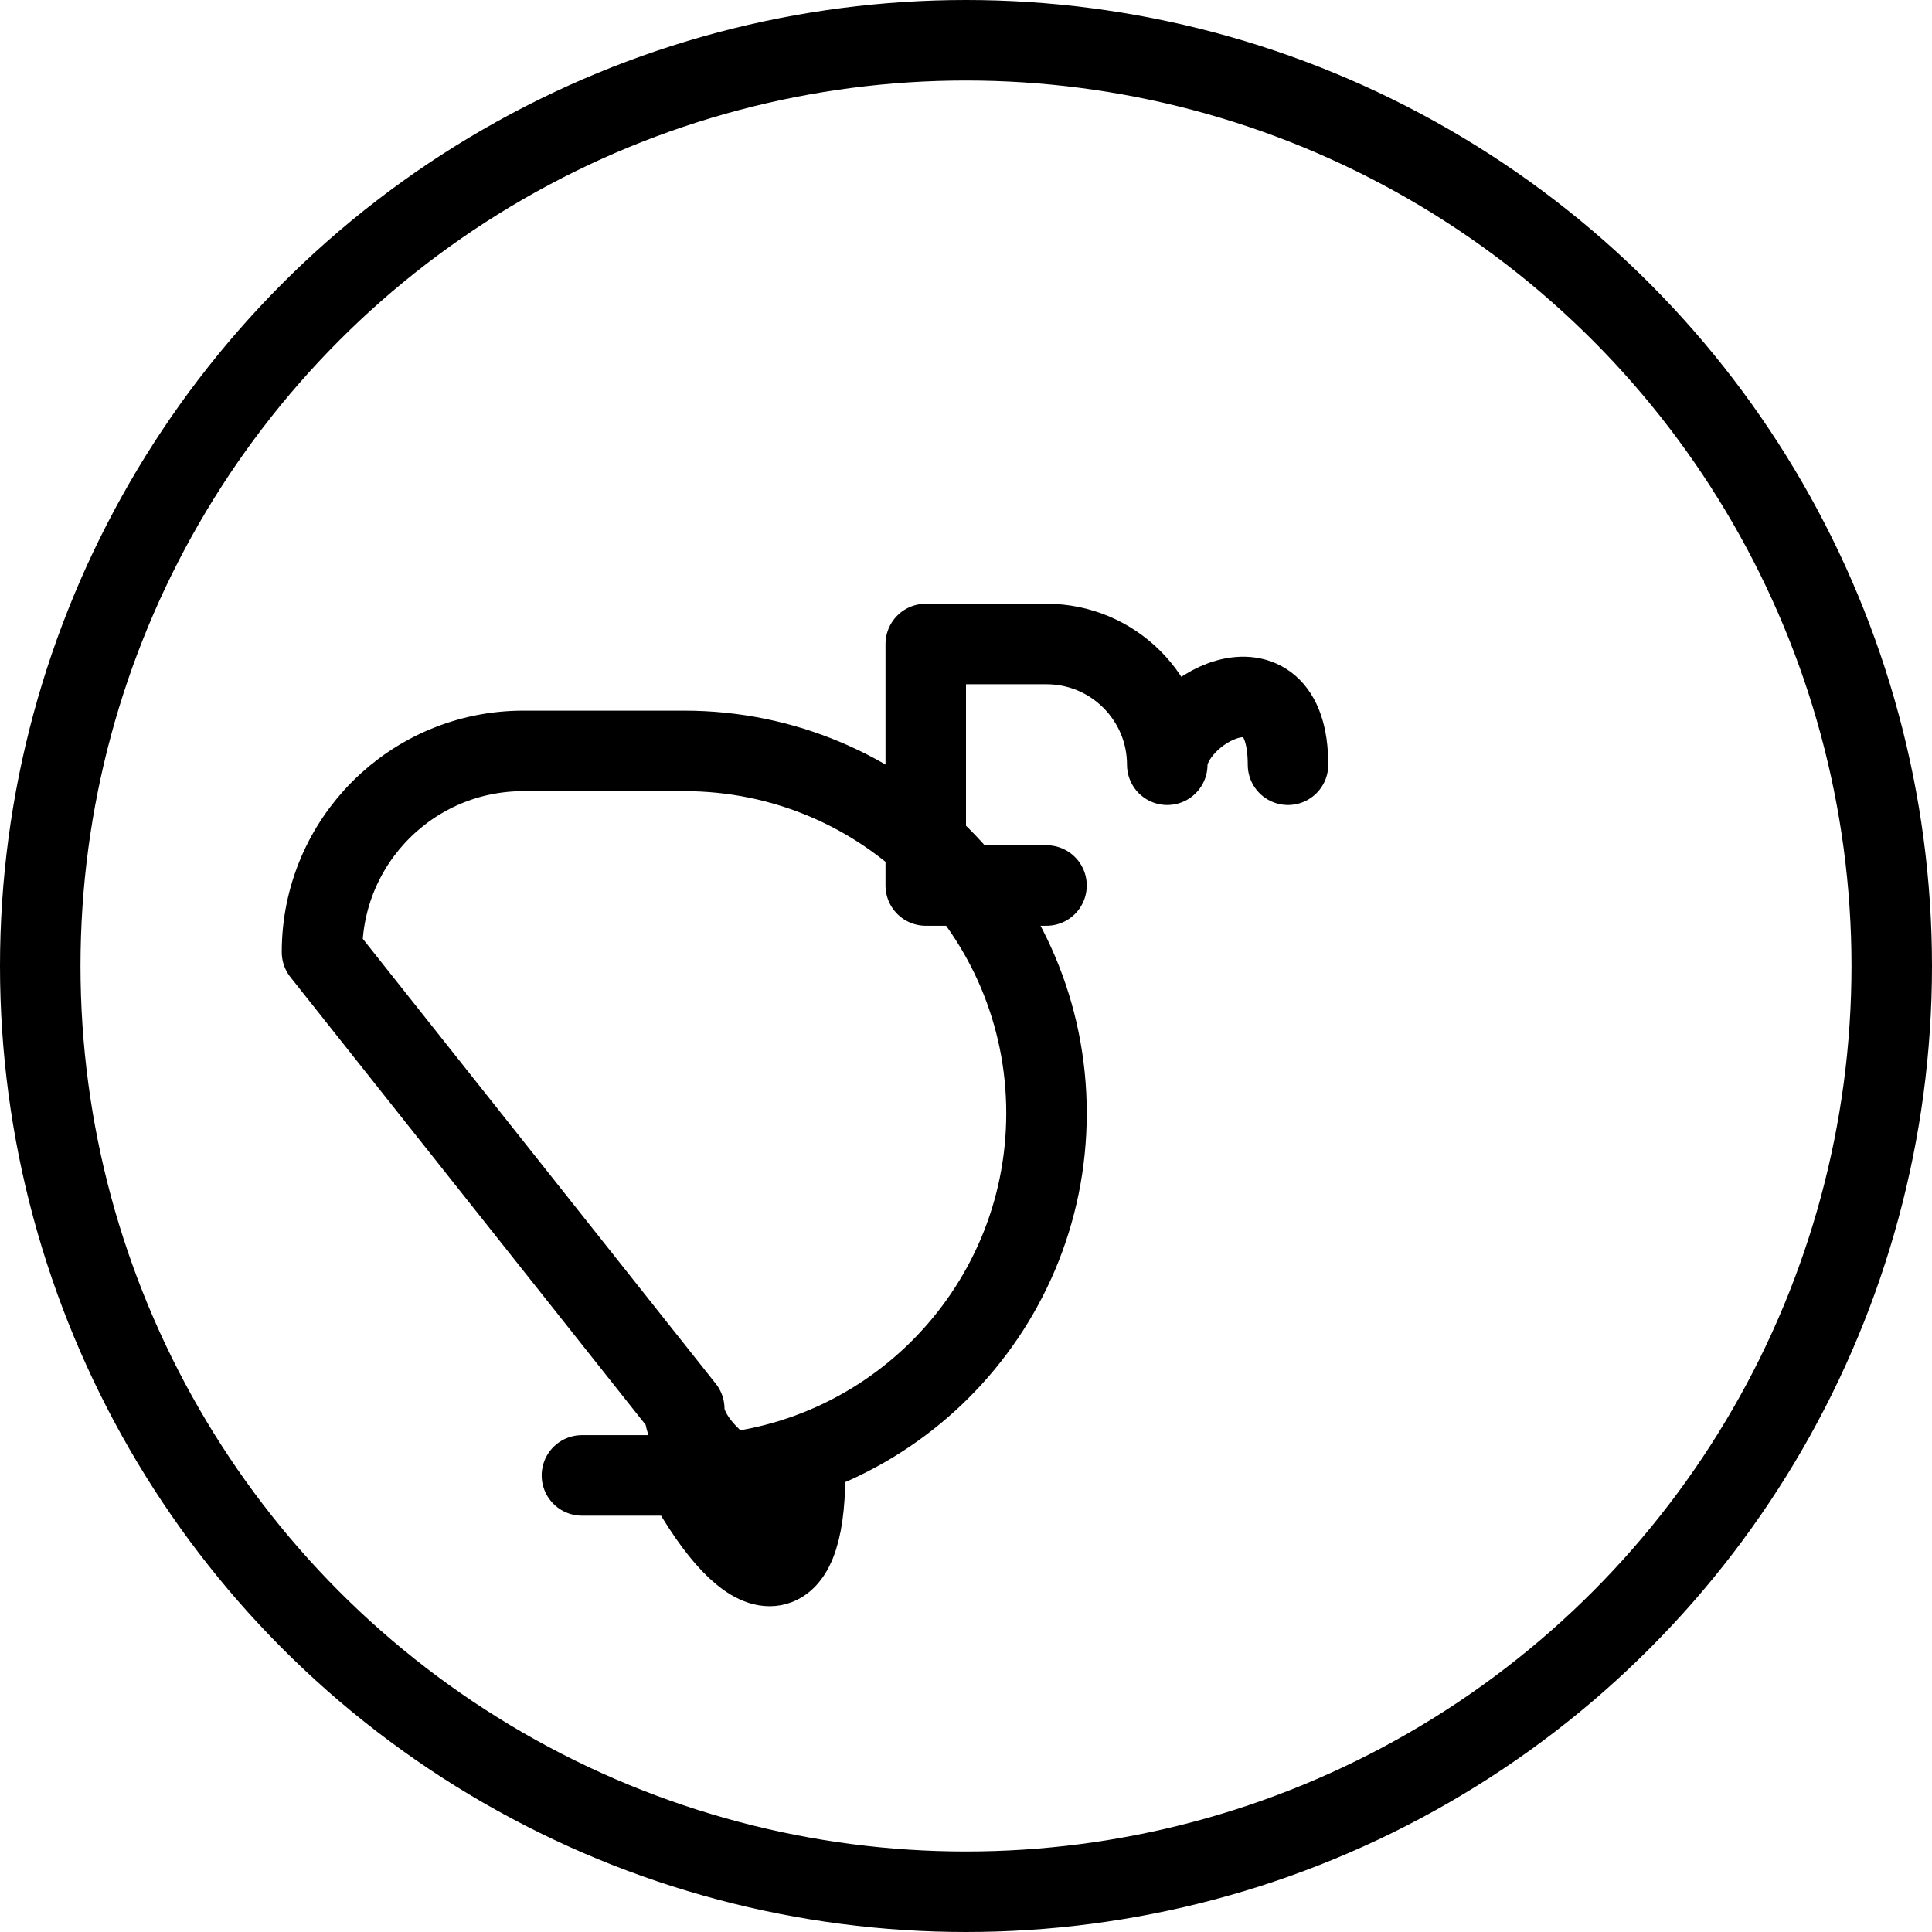 <?xml version="1.0" encoding="UTF-8"?><svg version="1.1" viewBox="0 0 24 24" xmlns="http://www.w3.org/2000/svg" xmlns:xlink="http://www.w3.org/1999/xlink"><g stroke-linecap="round" stroke-width="1" stroke="#000" fill="none" stroke-linejoin="round"><circle cx="12" cy="12" r="11.5"></circle><path d="M8.5 17.5l1.77636e-14 2.26494e-07c1.25089e-07.828.672 1.5 1.5 1.5 .828-1.25089e-07 1.5-.672 1.5-1.5v-3.5h1.5l-1.96701e-07-3.55271e-15c2.485 1.08635e-07 4.5-2.015 4.5-4.5 1.08635e-07-2.485-2.015-4.5-4.5-4.5h-2l-1.09278e-07 1.77636e-15c-1.381 6.03528e-08-2.5 1.119-2.5 2.5Zm4.5-6.5h-1.5v-3h1.5l-6.55671e-08 1.77636e-15c.828-3.62117e-08 1.5.672 1.5 1.5 3.62117e-08.828-.672 1.5-1.5 1.5Z"></path></g></svg>